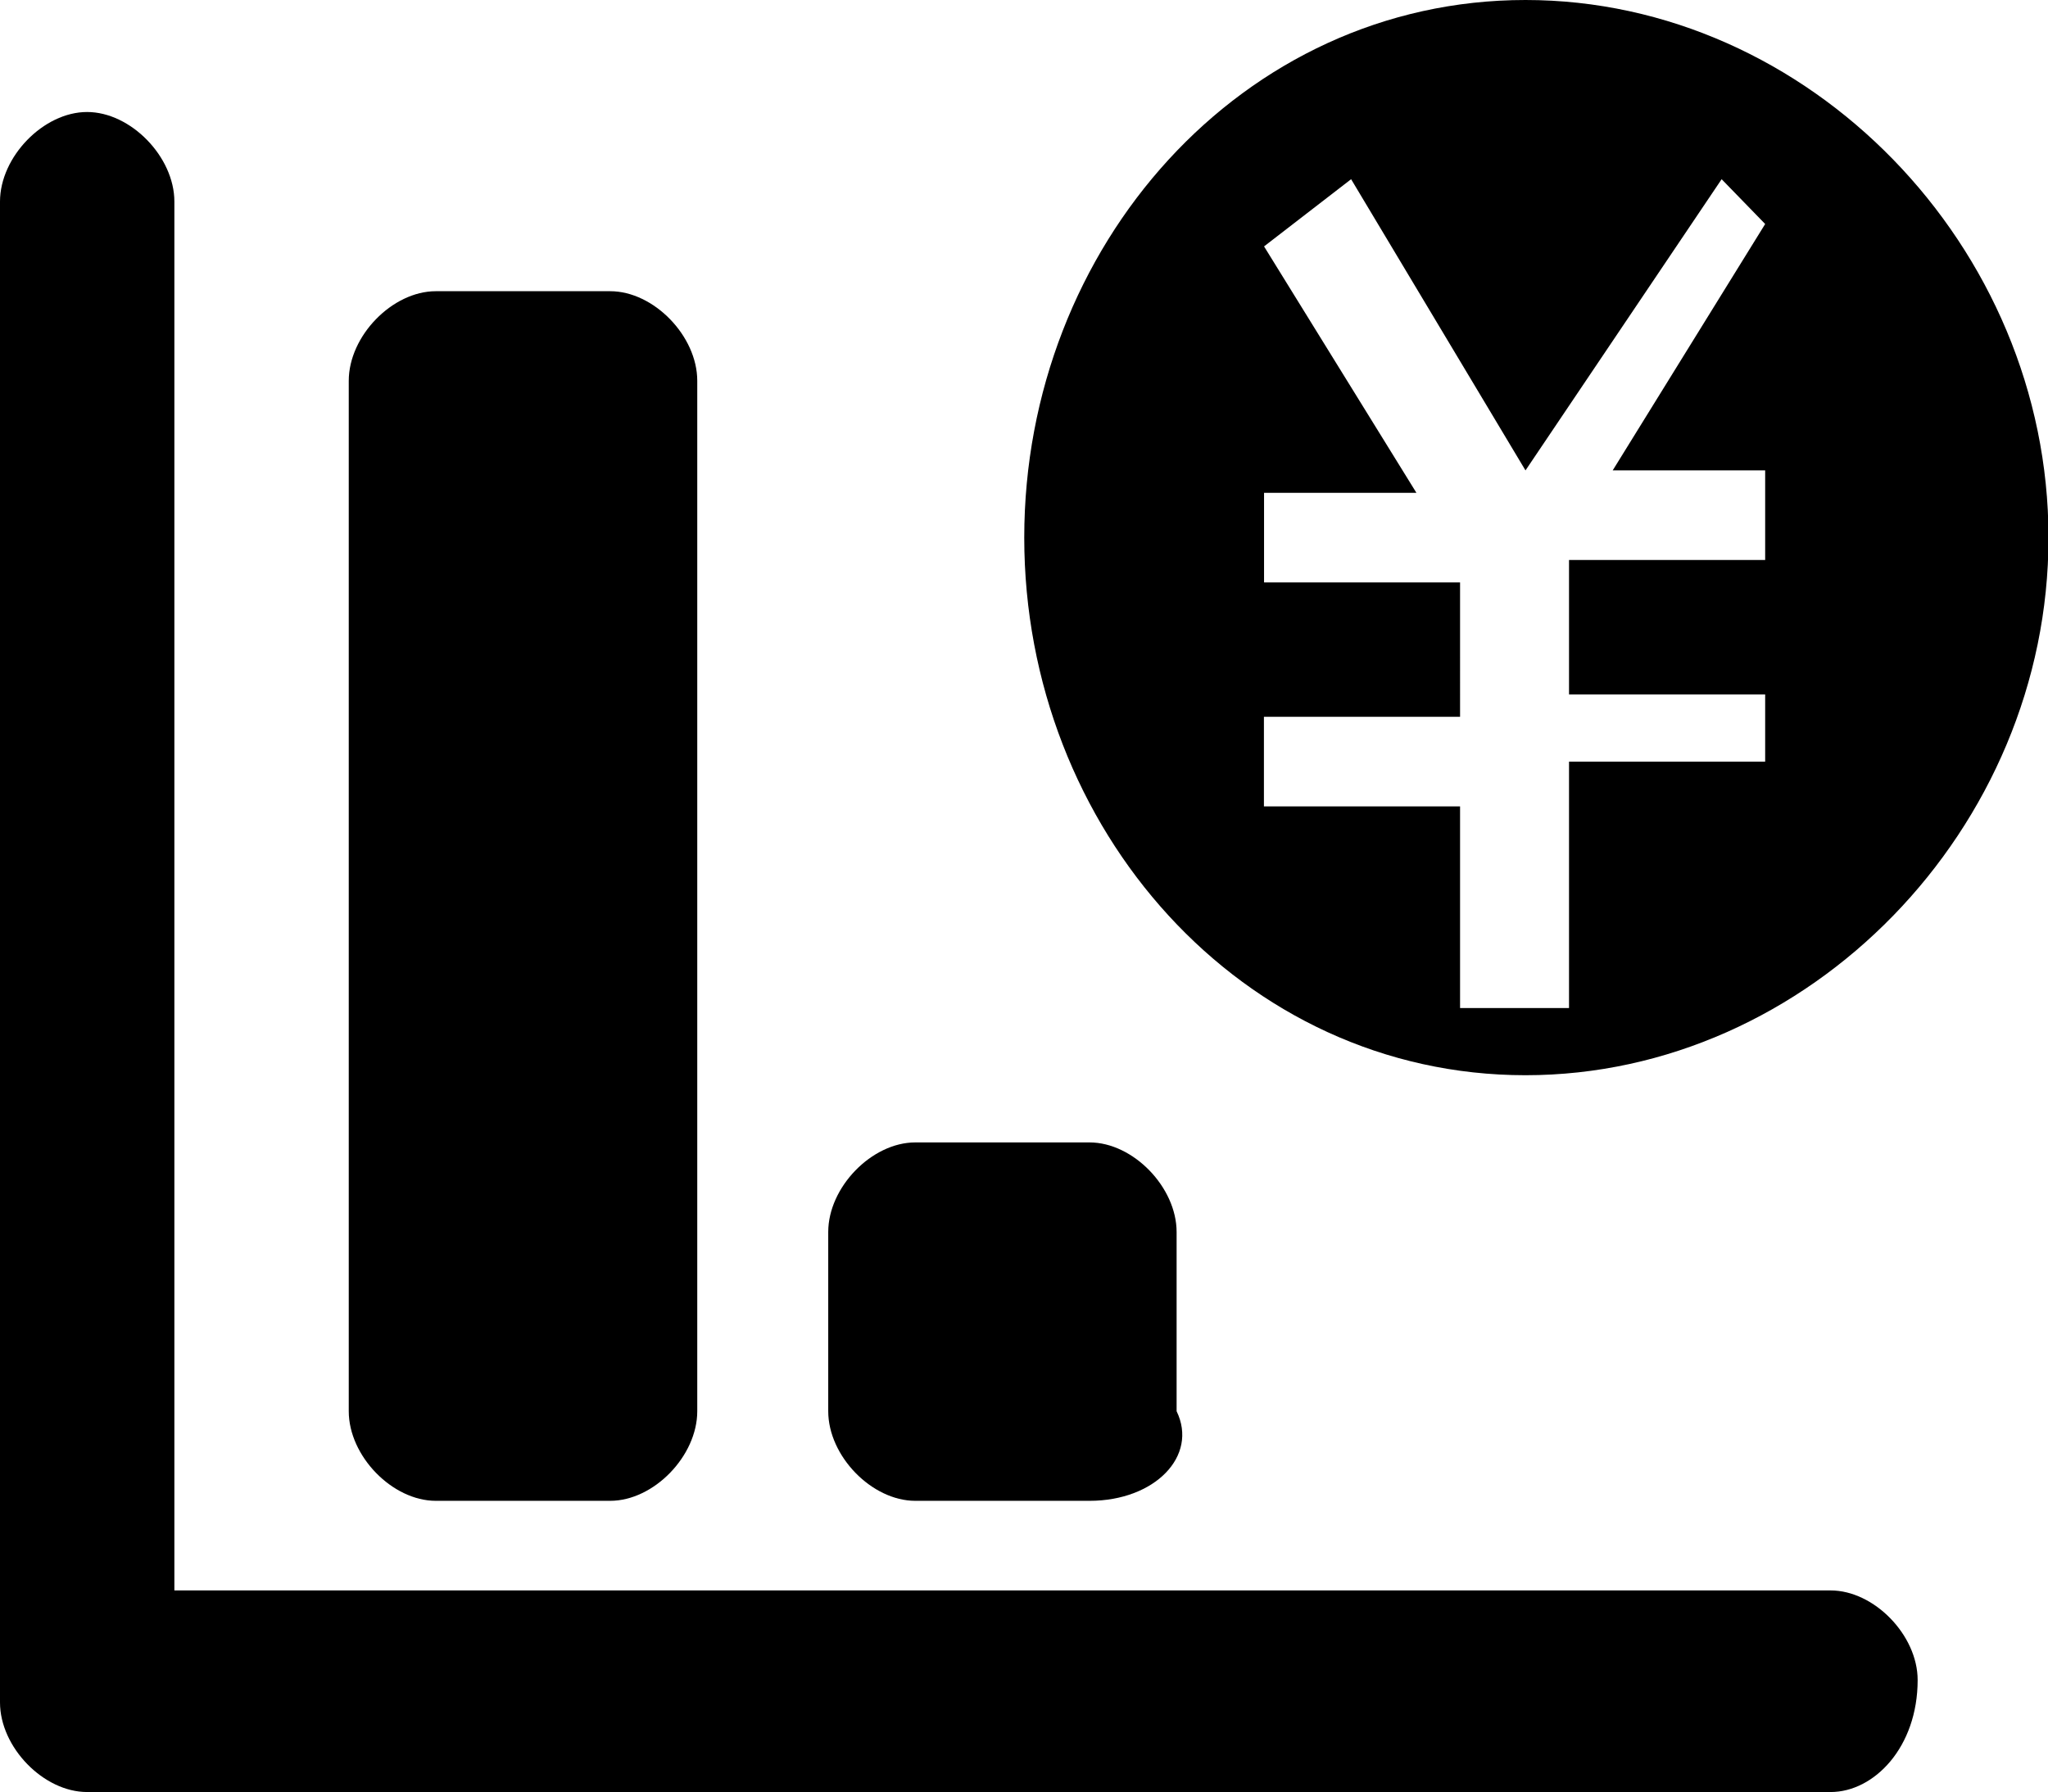 <?xml version="1.0" standalone="no"?><!DOCTYPE svg PUBLIC "-//W3C//DTD SVG 1.1//EN" "http://www.w3.org/Graphics/SVG/1.1/DTD/svg11.dtd"><svg t="1548234162073" class="icon" style="" viewBox="0 0 1170 1024" version="1.1" xmlns="http://www.w3.org/2000/svg" p-id="34735" xmlns:xlink="http://www.w3.org/1999/xlink" width="342.773" height="300"><defs><style type="text/css"></style></defs><path d="M1045.797 1024H49.737C24.869 1024 0 998.4 0 972.8V115.2c0-25.6 24.869-51.2 49.737-51.2 24.942 0 49.883 25.6 49.883 51.2v793.6h946.176c24.869 0 49.737 25.6 49.737 51.2 0 38.4-24.869 64-49.737 64z m-697.198-166.4H248.978c-24.869 0-49.737-25.6-49.737-51.2v-588.8c0-25.6 24.869-51.2 49.737-51.2h99.621c24.869 0 49.737 25.6 49.737 51.2v588.8c0 25.6-24.869 51.2-49.737 51.2z m273.92 0H522.898c-24.869 0-49.737-25.6-49.737-51.2v-102.4c0-25.6 24.869-51.2 49.737-51.2H622.446c24.869 0 49.737 25.6 49.737 51.2v102.4c12.434 25.6-12.434 51.2-49.737 51.2zM871.497 614.4C709.632 614.4 585.143 473.6 585.143 307.2 585.143 140.8 709.632 0 871.497 0S1170.286 140.8 1170.286 307.2c0 166.4-136.923 307.2-298.789 307.2z m112.055-512l-112.055 166.4L771.877 102.4l-49.737 38.4 87.04 140.8h-87.04v51.2h111.982V409.6H722.066v51.2h112.055v115.2h62.245V435.2h112.055v-38.4h-112.055v-76.8h112.055v-51.2h-87.113l87.113-140.8-24.869-25.6z" p-id="34736"></path></svg>
